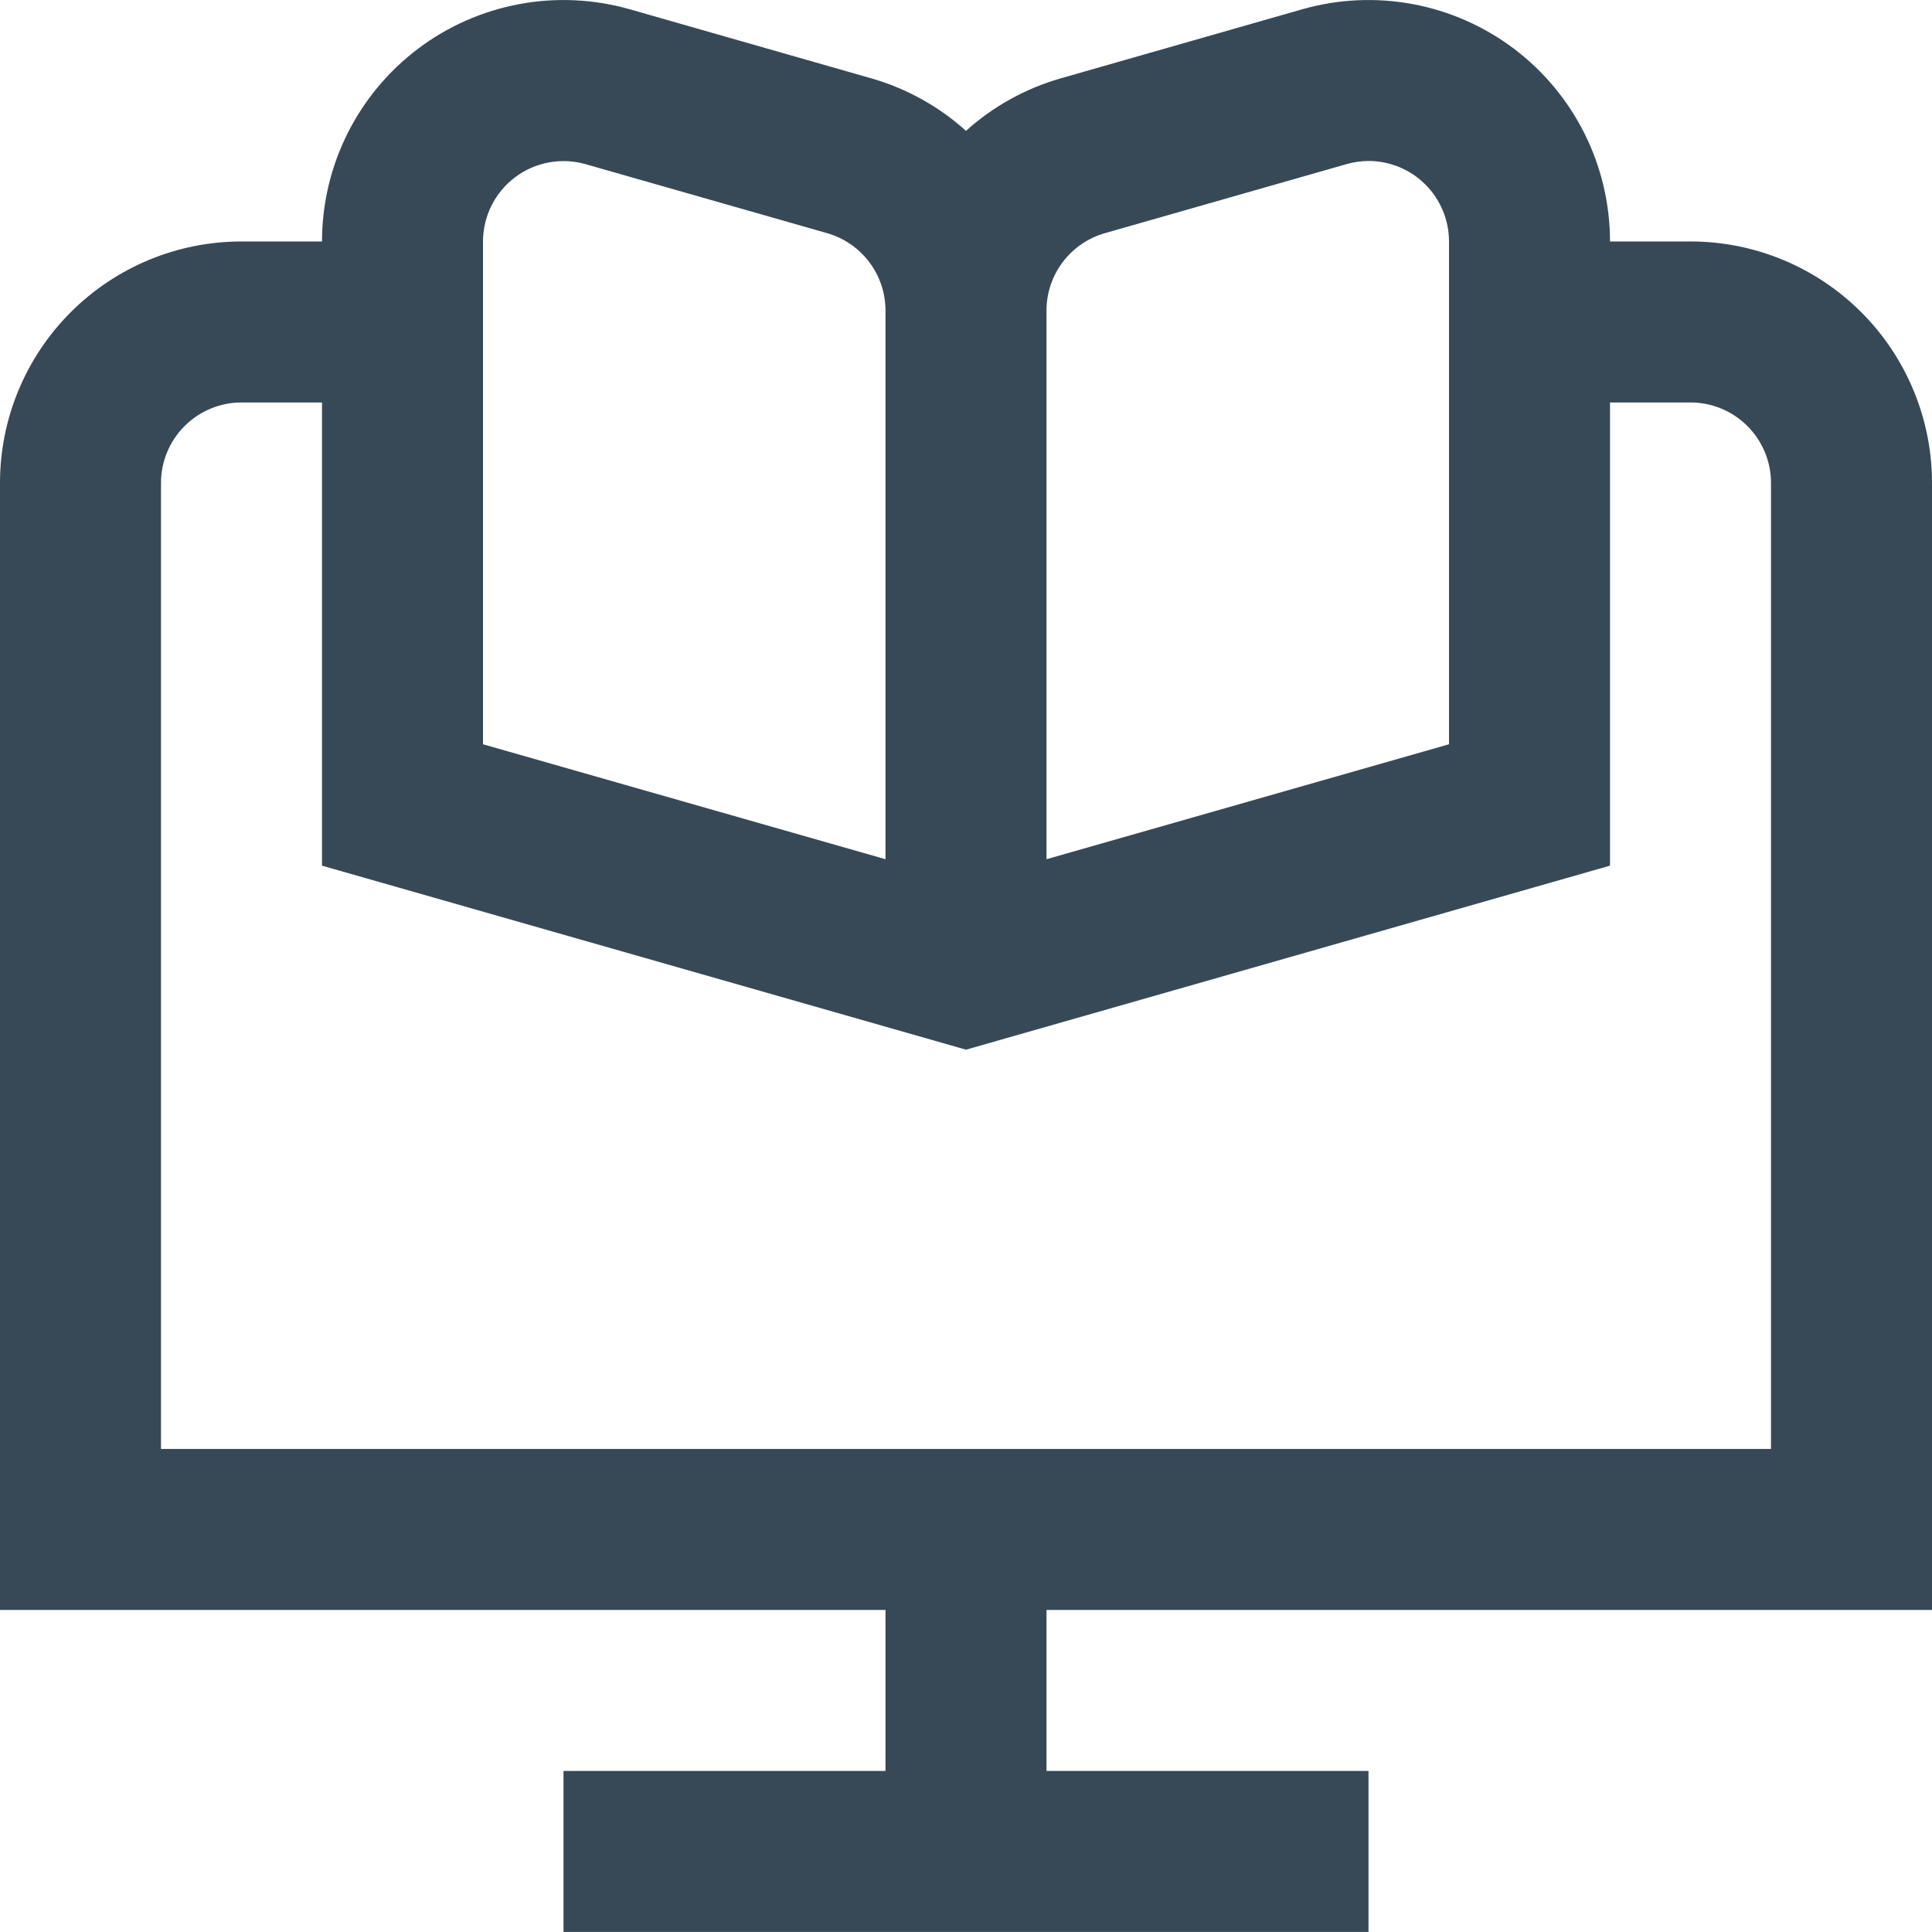<svg width="48" height="48" viewBox="0 0 48 48" fill="none" xmlns="http://www.w3.org/2000/svg" xmlns:xlink="http://www.w3.org/1999/xlink">
<path d="M48,39.999L48,11.999C48,10.408 47.368,8.882 46.243,7.757C45.117,6.631 43.591,5.999 42,5.999L40,5.999C40,5.071 39.784,4.155 39.37,3.324C38.956,2.493 38.354,1.769 37.613,1.21C36.871,0.651 36.01,0.272 35.098,0.102C34.185,-0.068 33.245,-0.024 32.352,0.231L26.352,1.947C25.479,2.197 24.674,2.643 24,3.251C23.326,2.643 22.521,2.197 21.648,1.947L15.648,0.231C14.755,-0.024 13.815,-0.068 12.902,0.102C11.99,0.272 11.129,0.651 10.387,1.21C9.646,1.769 9.044,2.493 8.63,3.324C8.216,4.155 8,5.071 8,5.999L6,5.999C4.409,5.999 2.883,6.631 1.757,7.757C0.632,8.882 0,10.408 0,11.999L0,39.999L22,39.999L22,43.999L14,43.999L14,47.999L34,47.999L34,43.999L26,43.999L26,39.999L48,39.999ZM26,7.715C26,7.281 26.142,6.858 26.403,6.512C26.665,6.165 27.032,5.913 27.45,5.793L33.45,4.079C33.629,4.027 33.814,4.001 34,3.999C34.53,3.999 35.039,4.21 35.414,4.585C35.789,4.96 36,5.469 36,5.999L36,18.491L26,21.347L26,7.715ZM12,5.999C12,5.69 12.073,5.385 12.211,5.108C12.349,4.831 12.55,4.59 12.797,4.404C13.044,4.218 13.331,4.092 13.635,4.036C13.939,3.979 14.253,3.994 14.55,4.079L20.55,5.793C20.968,5.913 21.335,6.165 21.597,6.512C21.858,6.858 22,7.281 22,7.715L22,21.347L12,18.491L12,5.999ZM4,11.999C4,11.469 4.211,10.96 4.586,10.585C4.961,10.21 5.47,9.999 6,9.999L8,9.999L8,21.507L24,26.079L40,21.507L40,9.999L42,9.999C42.53,9.999 43.039,10.21 43.414,10.585C43.789,10.96 44,11.469 44,11.999L44,35.999L4,35.999L4,11.999Z" fill="#374957"/>
</svg>

